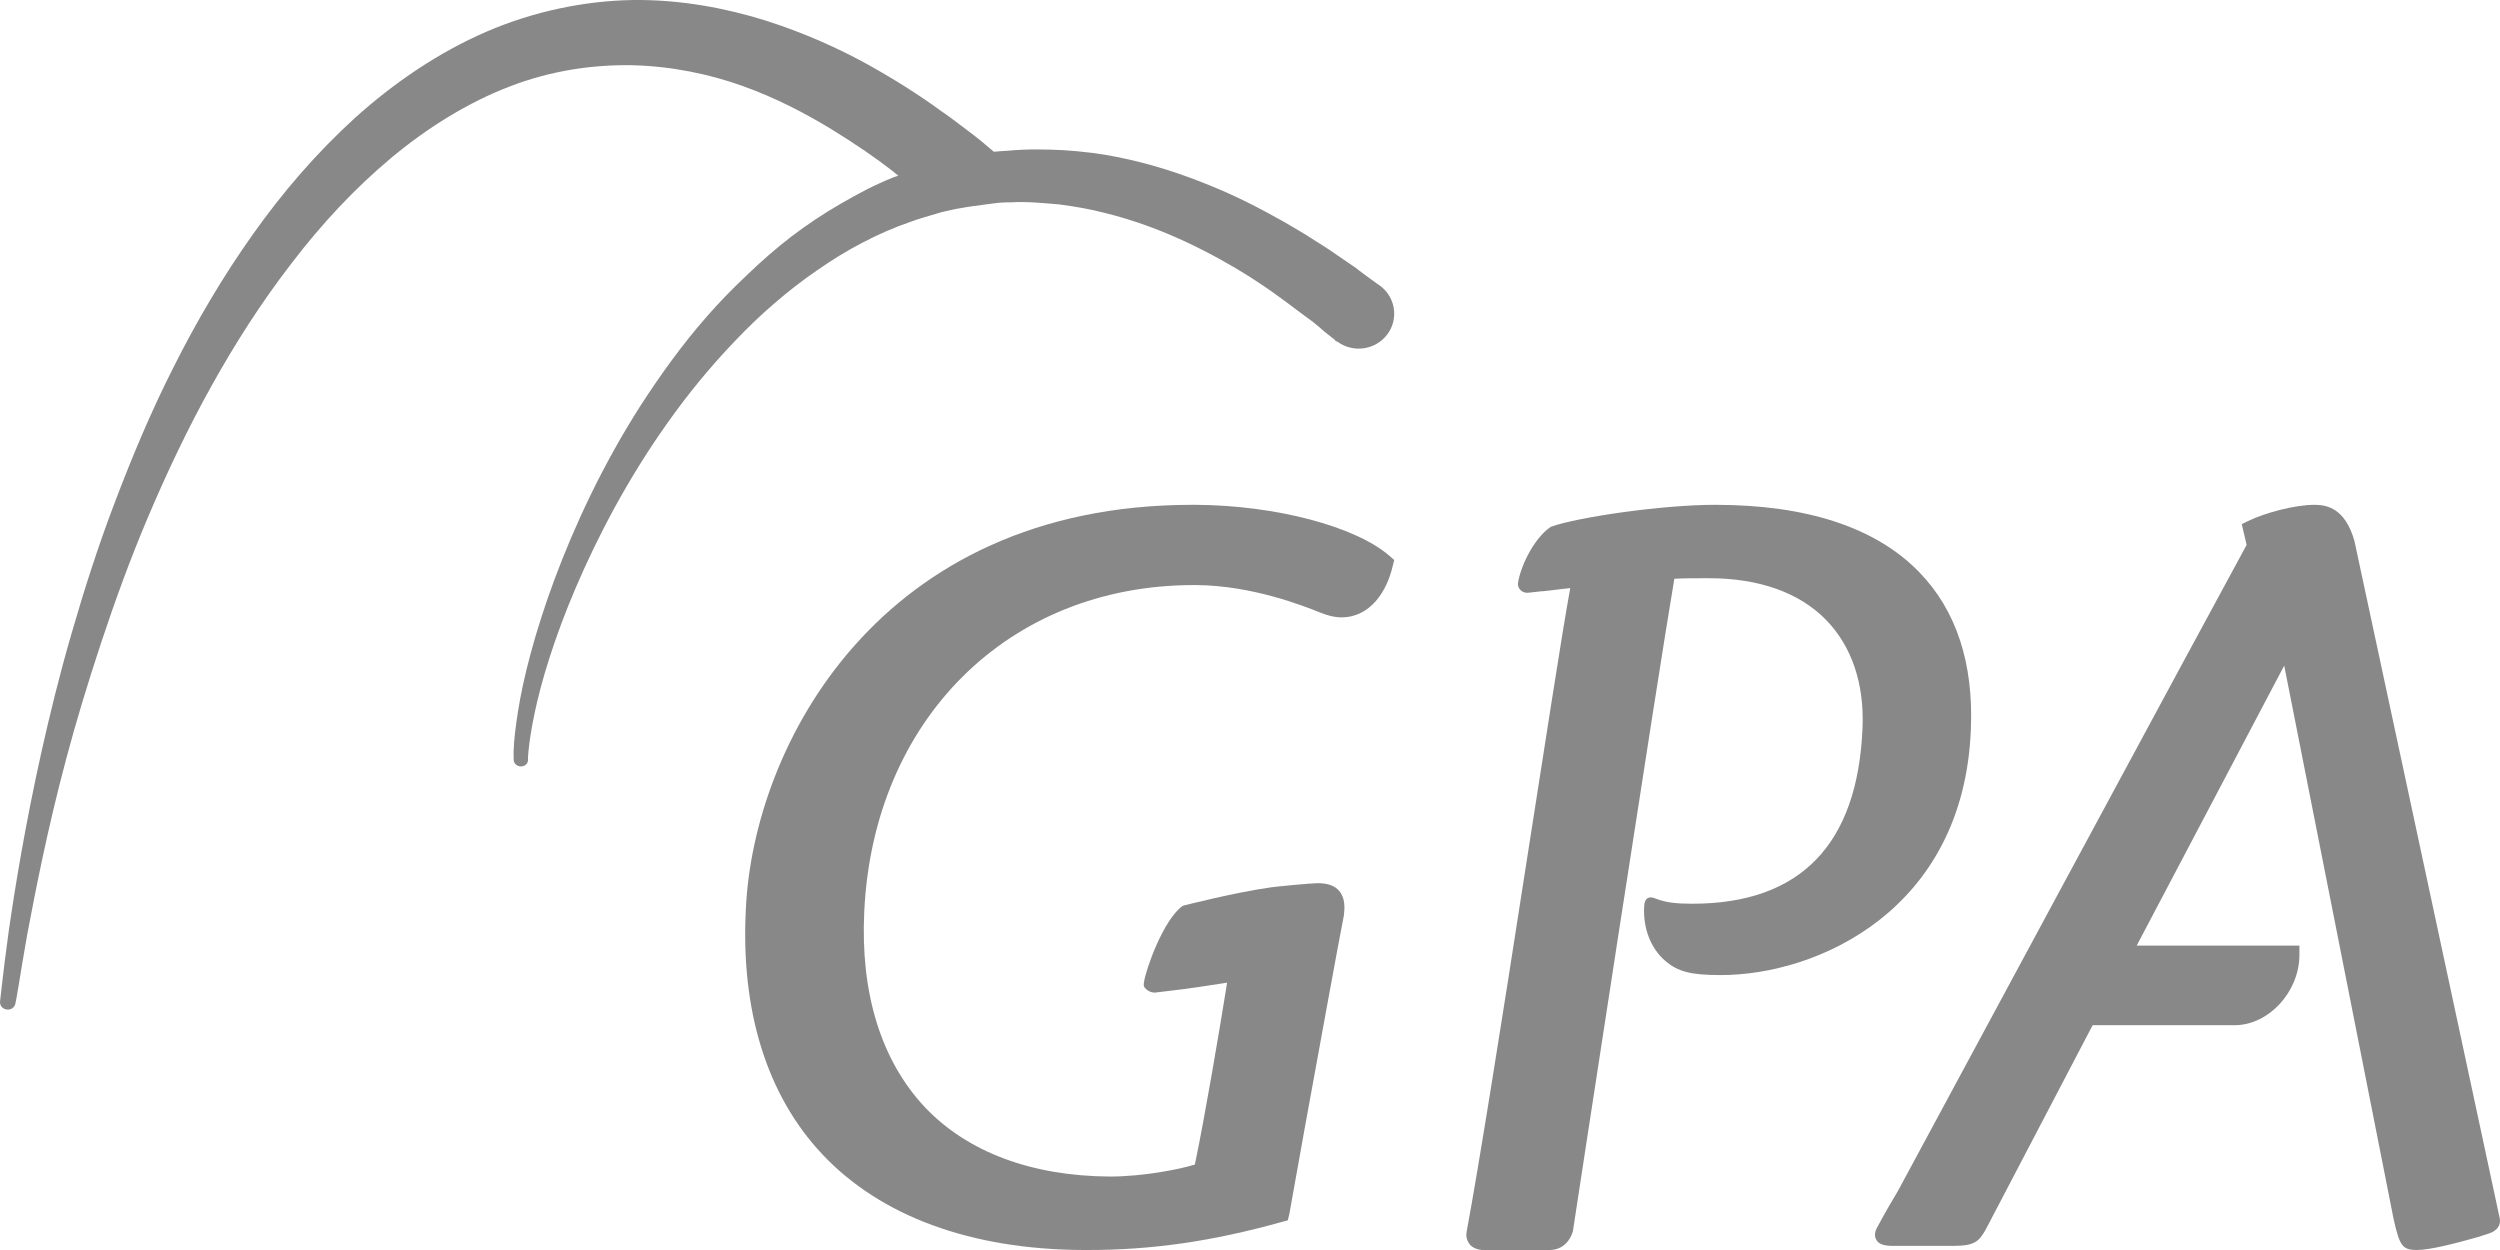<?xml version="1.0" encoding="UTF-8"?>
<svg width="94px" height="47px" viewBox="0 0 94 47" version="1.1" xmlns="http://www.w3.org/2000/svg" xmlns:xlink="http://www.w3.org/1999/xlink">
    <!-- Generator: Sketch 61 (89581) - https://sketch.com -->
    <title>Group 28</title>
    <desc>Created with Sketch.</desc>
    <g id="nov2019_the-final-count-down" stroke="none" stroke-width="1" fill="none" fill-rule="evenodd">
        <g id="Desktop-HD-Home-opt-A-Copy" transform="translate(-718, -3610)" fill="#888888">
            <g id="Group-28" transform="translate(718, 3610)">
                <g id="Group-15">
                    <path d="M23.784,0.001 C21.974,0.032 20.067,0.424 18.277,1.197 C16.496,1.97 14.837,3.096 13.37,4.412 C11.911,5.738 10.626,7.229 9.5,8.822 C8.368,10.418 7.38,12.102 6.528,13.801 C5.668,15.493 4.951,17.218 4.313,18.9 C3.673,20.581 3.151,22.226 2.696,23.801 C2.237,25.375 1.871,26.878 1.559,28.271 C0.94,31.055 0.558,33.405 0.323,35.053 C0.21,35.873 0.131,36.511 0.082,36.955 C0.028,37.398 0.003,37.642 0.003,37.642 C-0.018,37.795 0.085,37.933 0.243,37.956 C0.402,37.987 0.561,37.878 0.581,37.72 C0.581,37.72 0.632,37.492 0.701,37.053 C0.768,36.615 0.881,35.964 1.021,35.152 C1.329,33.53 1.769,31.229 2.496,28.507 C2.859,27.142 3.305,25.669 3.814,24.133 C4.321,22.607 4.897,21.011 5.588,19.39 C6.274,17.776 7.05,16.131 7.943,14.528 C8.834,12.922 9.845,11.344 10.977,9.881 C12.098,8.413 13.35,7.071 14.727,5.922 C16.096,4.783 17.607,3.851 19.155,3.255 C20.696,2.658 22.289,2.424 23.784,2.453 C25.276,2.492 26.689,2.79 27.933,3.237 C29.185,3.685 30.265,4.259 31.205,4.824 C32.142,5.398 32.935,5.94 33.56,6.43 C33.639,6.49 33.703,6.547 33.777,6.607 C33.718,6.633 33.654,6.641 33.598,6.666 C32.904,6.941 32.249,7.289 31.604,7.665 C30.959,8.034 30.337,8.454 29.748,8.9 C29.164,9.349 28.599,9.847 28.074,10.353 C27.544,10.854 27.045,11.363 26.576,11.902 C25.629,12.979 24.815,14.126 24.083,15.254 C22.634,17.524 21.598,19.782 20.85,21.782 C20.108,23.785 19.667,25.523 19.475,26.761 C19.376,27.378 19.327,27.851 19.314,28.193 C19.304,28.37 19.314,28.382 19.314,28.466 L19.314,28.564 C19.314,28.704 19.432,28.811 19.575,28.818 C19.721,28.826 19.849,28.72 19.854,28.585 C19.854,28.585 19.849,28.528 19.854,28.447 C19.859,28.362 19.857,28.385 19.872,28.232 C19.903,27.921 19.967,27.454 20.092,26.86 C20.333,25.682 20.83,24.011 21.649,22.096 C22.465,20.189 23.594,18.017 25.099,15.9 C25.847,14.842 26.697,13.799 27.634,12.823 C28.1,12.333 28.571,11.876 29.09,11.43 C29.605,10.984 30.145,10.558 30.705,10.177 C31.261,9.788 31.845,9.424 32.441,9.118 C33.032,8.807 33.634,8.547 34.259,8.332 C34.563,8.218 34.886,8.132 35.195,8.039 C35.267,8.021 35.323,7.997 35.395,7.979 C35.638,7.922 35.887,7.863 36.132,7.824 C36.445,7.764 36.76,7.73 37.069,7.686 C37.223,7.665 37.374,7.645 37.53,7.626 C37.648,7.616 37.763,7.613 37.888,7.608 L38.009,7.608 C38.621,7.572 39.232,7.637 39.824,7.686 C40.41,7.764 40.97,7.857 41.518,8 C42.627,8.272 43.646,8.656 44.552,9.077 C45.463,9.502 46.269,9.954 46.966,10.392 C47.309,10.618 47.631,10.825 47.923,11.038 C48.212,11.246 48.484,11.443 48.722,11.627 C48.95,11.806 49.175,11.957 49.359,12.097 C49.538,12.239 49.677,12.364 49.799,12.47 C50.05,12.673 50.196,12.784 50.196,12.784 L50.217,12.823 C50.229,12.834 50.26,12.834 50.278,12.841 C50.867,13.28 51.704,13.168 52.152,12.587 C52.597,12.009 52.482,11.186 51.893,10.745 C51.893,10.745 51.73,10.641 51.453,10.431 C51.312,10.332 51.154,10.211 50.956,10.057 C50.749,9.915 50.506,9.751 50.237,9.567 C49.976,9.38 49.669,9.186 49.339,8.981 C49.016,8.765 48.65,8.563 48.261,8.332 C47.467,7.886 46.556,7.403 45.509,6.98 C44.467,6.55 43.285,6.158 41.997,5.901 C41.352,5.771 40.697,5.694 40.003,5.647 C39.312,5.613 38.608,5.598 37.888,5.668 C37.714,5.681 37.54,5.686 37.369,5.706 C37.279,5.631 37.144,5.514 36.952,5.354 C36.772,5.203 36.545,5.027 36.273,4.824 C35.999,4.619 35.7,4.386 35.334,4.137 C34.627,3.621 33.718,3.032 32.641,2.432 C31.553,1.83 30.255,1.239 28.77,0.767 C27.288,0.307 25.593,-0.022 23.784,0.001 Z" id="Path"></path>
                    <path d="M87.031,18.981 C86.256,18.981 85.158,19.292 84.576,19.569 L84.289,19.706 L84.473,20.488 C83.381,22.479 71.475,44.566 71.356,44.791 C70.91,45.529 70.598,46.12 70.598,46.12 C70.479,46.316 70.471,46.498 70.558,46.63 C70.647,46.782 70.844,46.845 71.17,46.845 L73.462,46.845 C74.269,46.845 74.416,46.653 74.649,46.257 L78.683,38.548 L84.063,38.548 C85.311,38.519 86.432,37.31 86.458,35.945 L86.458,35.554 L80.34,35.554 L85.886,25.027 L89.998,45.827 C90.227,46.847 90.326,47 90.878,47 C91.385,47 92.419,46.726 93.17,46.513 L93.541,46.394 C93.879,46.296 94.045,46.076 93.99,45.809 L88.525,20.333 C88.181,19.128 87.511,18.981 87.031,18.981 L87.031,18.981 Z" id="Path"></path>
                    <path d="M64.486,18.981 C62.509,18.981 59.355,19.439 58.325,19.802 L58.287,19.823 C57.644,20.277 57.145,21.355 57.073,21.956 C57.076,22.114 57.198,22.29 57.433,22.29 C57.461,22.29 57.672,22.262 57.968,22.231 L58.009,22.231 C58.325,22.202 58.718,22.142 59.042,22.114 C58.72,23.842 58.06,28.214 57.333,32.825 C56.482,38.321 55.581,43.986 55.145,46.316 C55.112,46.495 55.158,46.645 55.245,46.767 C55.383,46.953 55.62,46.99 55.722,47 L55.742,47 L58.266,47 C58.766,47 59.049,46.632 59.141,46.295 C59.172,46.083 62.377,25.117 62.956,21.761 C63.32,21.738 63.973,21.741 64.266,21.741 C66.143,21.741 67.663,22.285 68.66,23.309 C69.616,24.291 70.1,25.682 70.031,27.362 C69.853,31.752 67.696,33.98 63.631,33.98 C63.06,33.98 62.652,33.944 62.242,33.783 C61.987,33.672 61.836,33.786 61.823,34.058 C61.767,34.89 62.066,35.662 62.619,36.134 C63.101,36.538 63.568,36.663 64.705,36.663 C68.338,36.663 73.833,34.216 74.104,27.439 C74.213,24.952 73.563,22.948 72.155,21.505 C70.529,19.833 67.941,18.981 64.486,18.981 Z" id="Path"></path>
                    <path d="M44.83,18.981 C33.031,18.981 28.328,28.062 28.045,34.166 C27.842,37.986 28.829,41.178 30.913,43.395 C33.112,45.735 36.51,46.982 40.73,47 L40.908,47 C43.327,47 45.591,46.673 48.206,45.942 L48.421,45.885 L48.479,45.649 C48.594,45.014 48.807,43.797 49.065,42.376 C49.638,39.233 50.354,35.297 50.53,34.421 C50.565,34.133 50.582,33.764 50.354,33.5 C50.184,33.295 49.916,33.212 49.553,33.207 C49.298,33.207 48.025,33.331 47.797,33.363 C46.397,33.56 44.517,34.047 44.499,34.05 L44.459,34.068 C43.75,34.581 43.089,36.415 43.014,36.931 C43.002,37.014 42.994,37.076 43.034,37.125 C43.119,37.239 43.262,37.322 43.425,37.322 L44.068,37.244 C44.527,37.2 45.691,37.019 46.137,36.949 C46.119,37.042 46.107,37.164 46.079,37.322 C45.859,38.681 45.331,41.85 44.927,43.787 C44.321,43.976 42.959,44.238 41.727,44.238 C38.789,44.22 36.377,43.32 34.777,41.632 C33.129,39.877 32.348,37.34 32.496,34.286 C32.831,27.059 37.92,21.999 44.887,21.999 L44.967,21.999 C47.089,22.012 49.017,22.785 49.651,23.036 C49.916,23.145 50.182,23.213 50.432,23.213 C51.537,23.213 52.148,22.22 52.363,21.294 L52.423,21.058 L52.248,20.902 C50.963,19.79 47.963,18.996 44.947,18.981 L44.83,18.981 Z" id="Path"></path>
                </g>
            </g>
        </g>
    </g>
</svg>